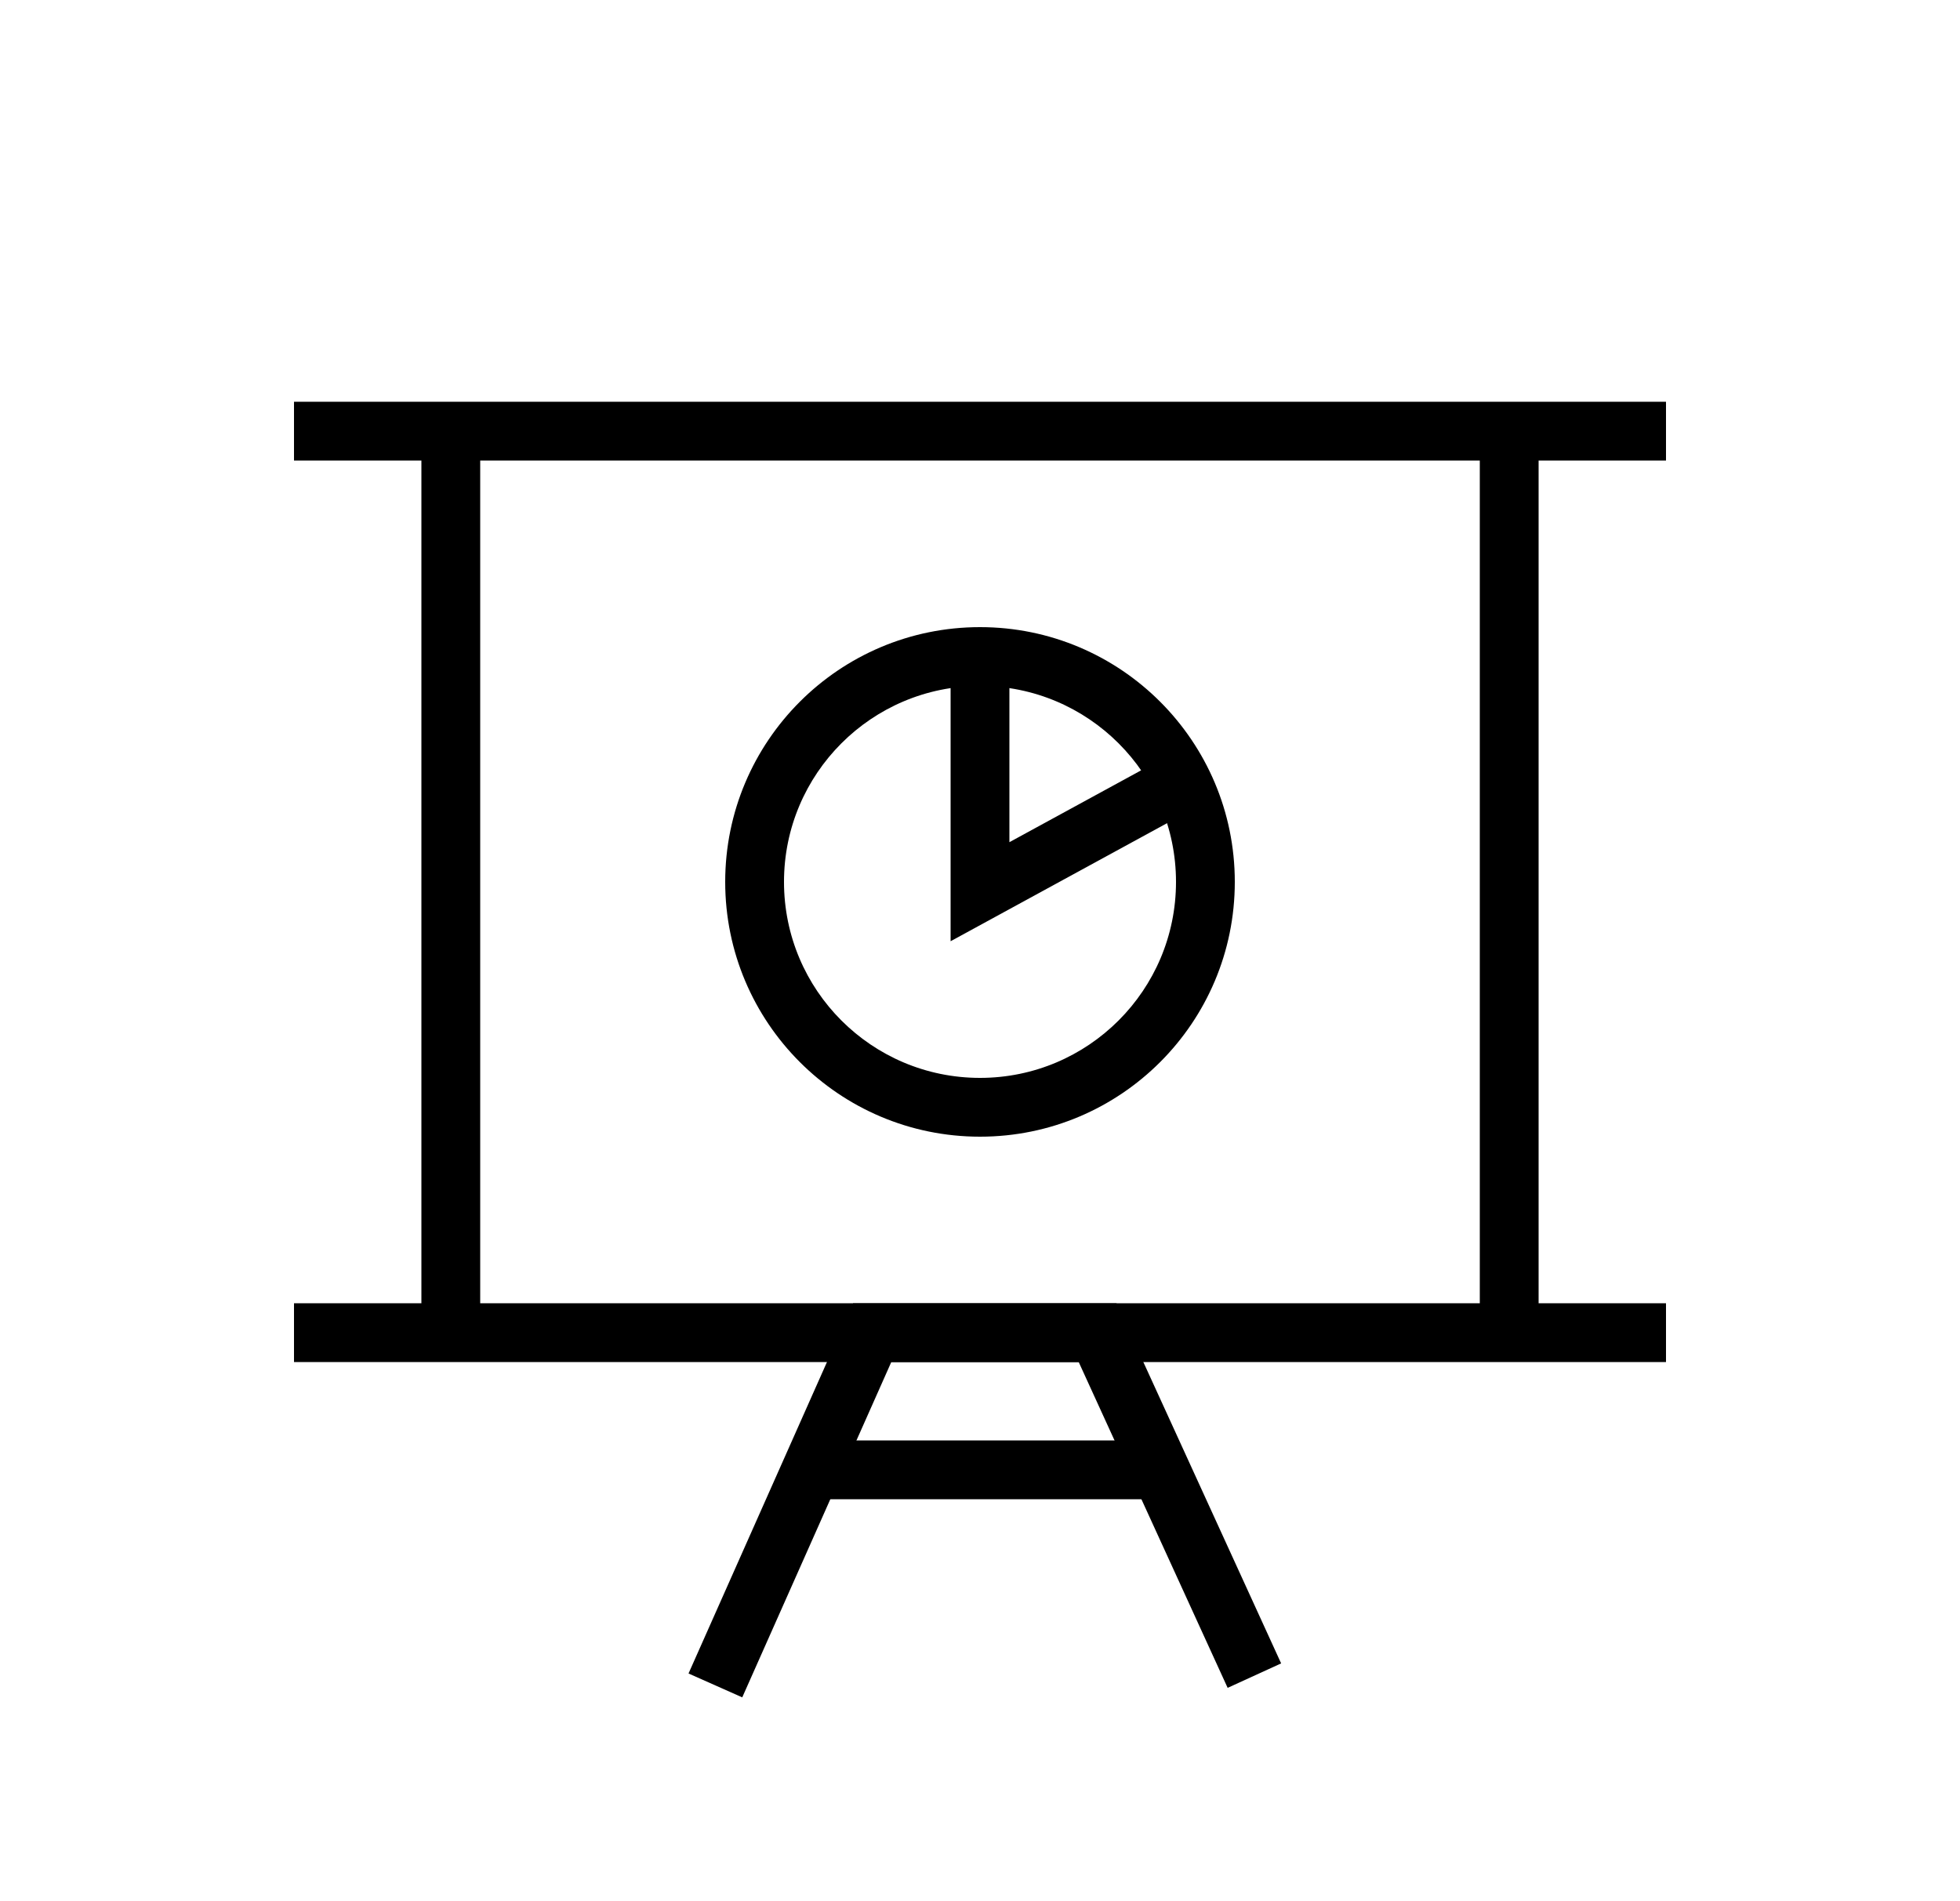 <svg width="100" height="97" viewBox="0 0 100 97" fill="none" xmlns="http://www.w3.org/2000/svg">
<rect width="100" height="97" fill="white"/>
<path fill-rule="evenodd" clip-rule="evenodd" d="M85 23.5H15V20.5H85V23.5Z" fill="black"/>
<path fill-rule="evenodd" clip-rule="evenodd" d="M85 69.5H15V66.5H85V69.5Z" fill="black"/>
<path fill-rule="evenodd" clip-rule="evenodd" d="M24.5 22L24.5 68L21.5 68L21.5 22L24.5 22Z" fill="black"/>
<path fill-rule="evenodd" clip-rule="evenodd" d="M78.5 22L78.5 68L75.5 68L75.5 22L78.5 22Z" fill="black"/>
<path fill-rule="evenodd" clip-rule="evenodd" d="M43.525 66.5H56.963L65.364 84.876L62.635 86.124L55.036 69.5H45.474L37.87 86.609L35.129 85.391L43.525 66.5Z" fill="black"/>
<path fill-rule="evenodd" clip-rule="evenodd" d="M59 76.5H41.5V73.5H59V76.5Z" fill="black"/>
<path fill-rule="evenodd" clip-rule="evenodd" d="M50 55C55.523 55 60 50.523 60 45C60 39.477 55.523 35 50 35C44.477 35 40 39.477 40 45C40 50.523 44.477 55 50 55ZM50 58C57.18 58 63 52.18 63 45C63 37.82 57.18 32 50 32C42.82 32 37 37.82 37 45C37 52.18 42.82 58 50 58Z" fill="black"/>
<path fill-rule="evenodd" clip-rule="evenodd" d="M48.5 32.5H51.5V42.973L60.282 38.183L61.718 40.817L48.5 48.027V32.5Z" fill="black"/>
</svg>
